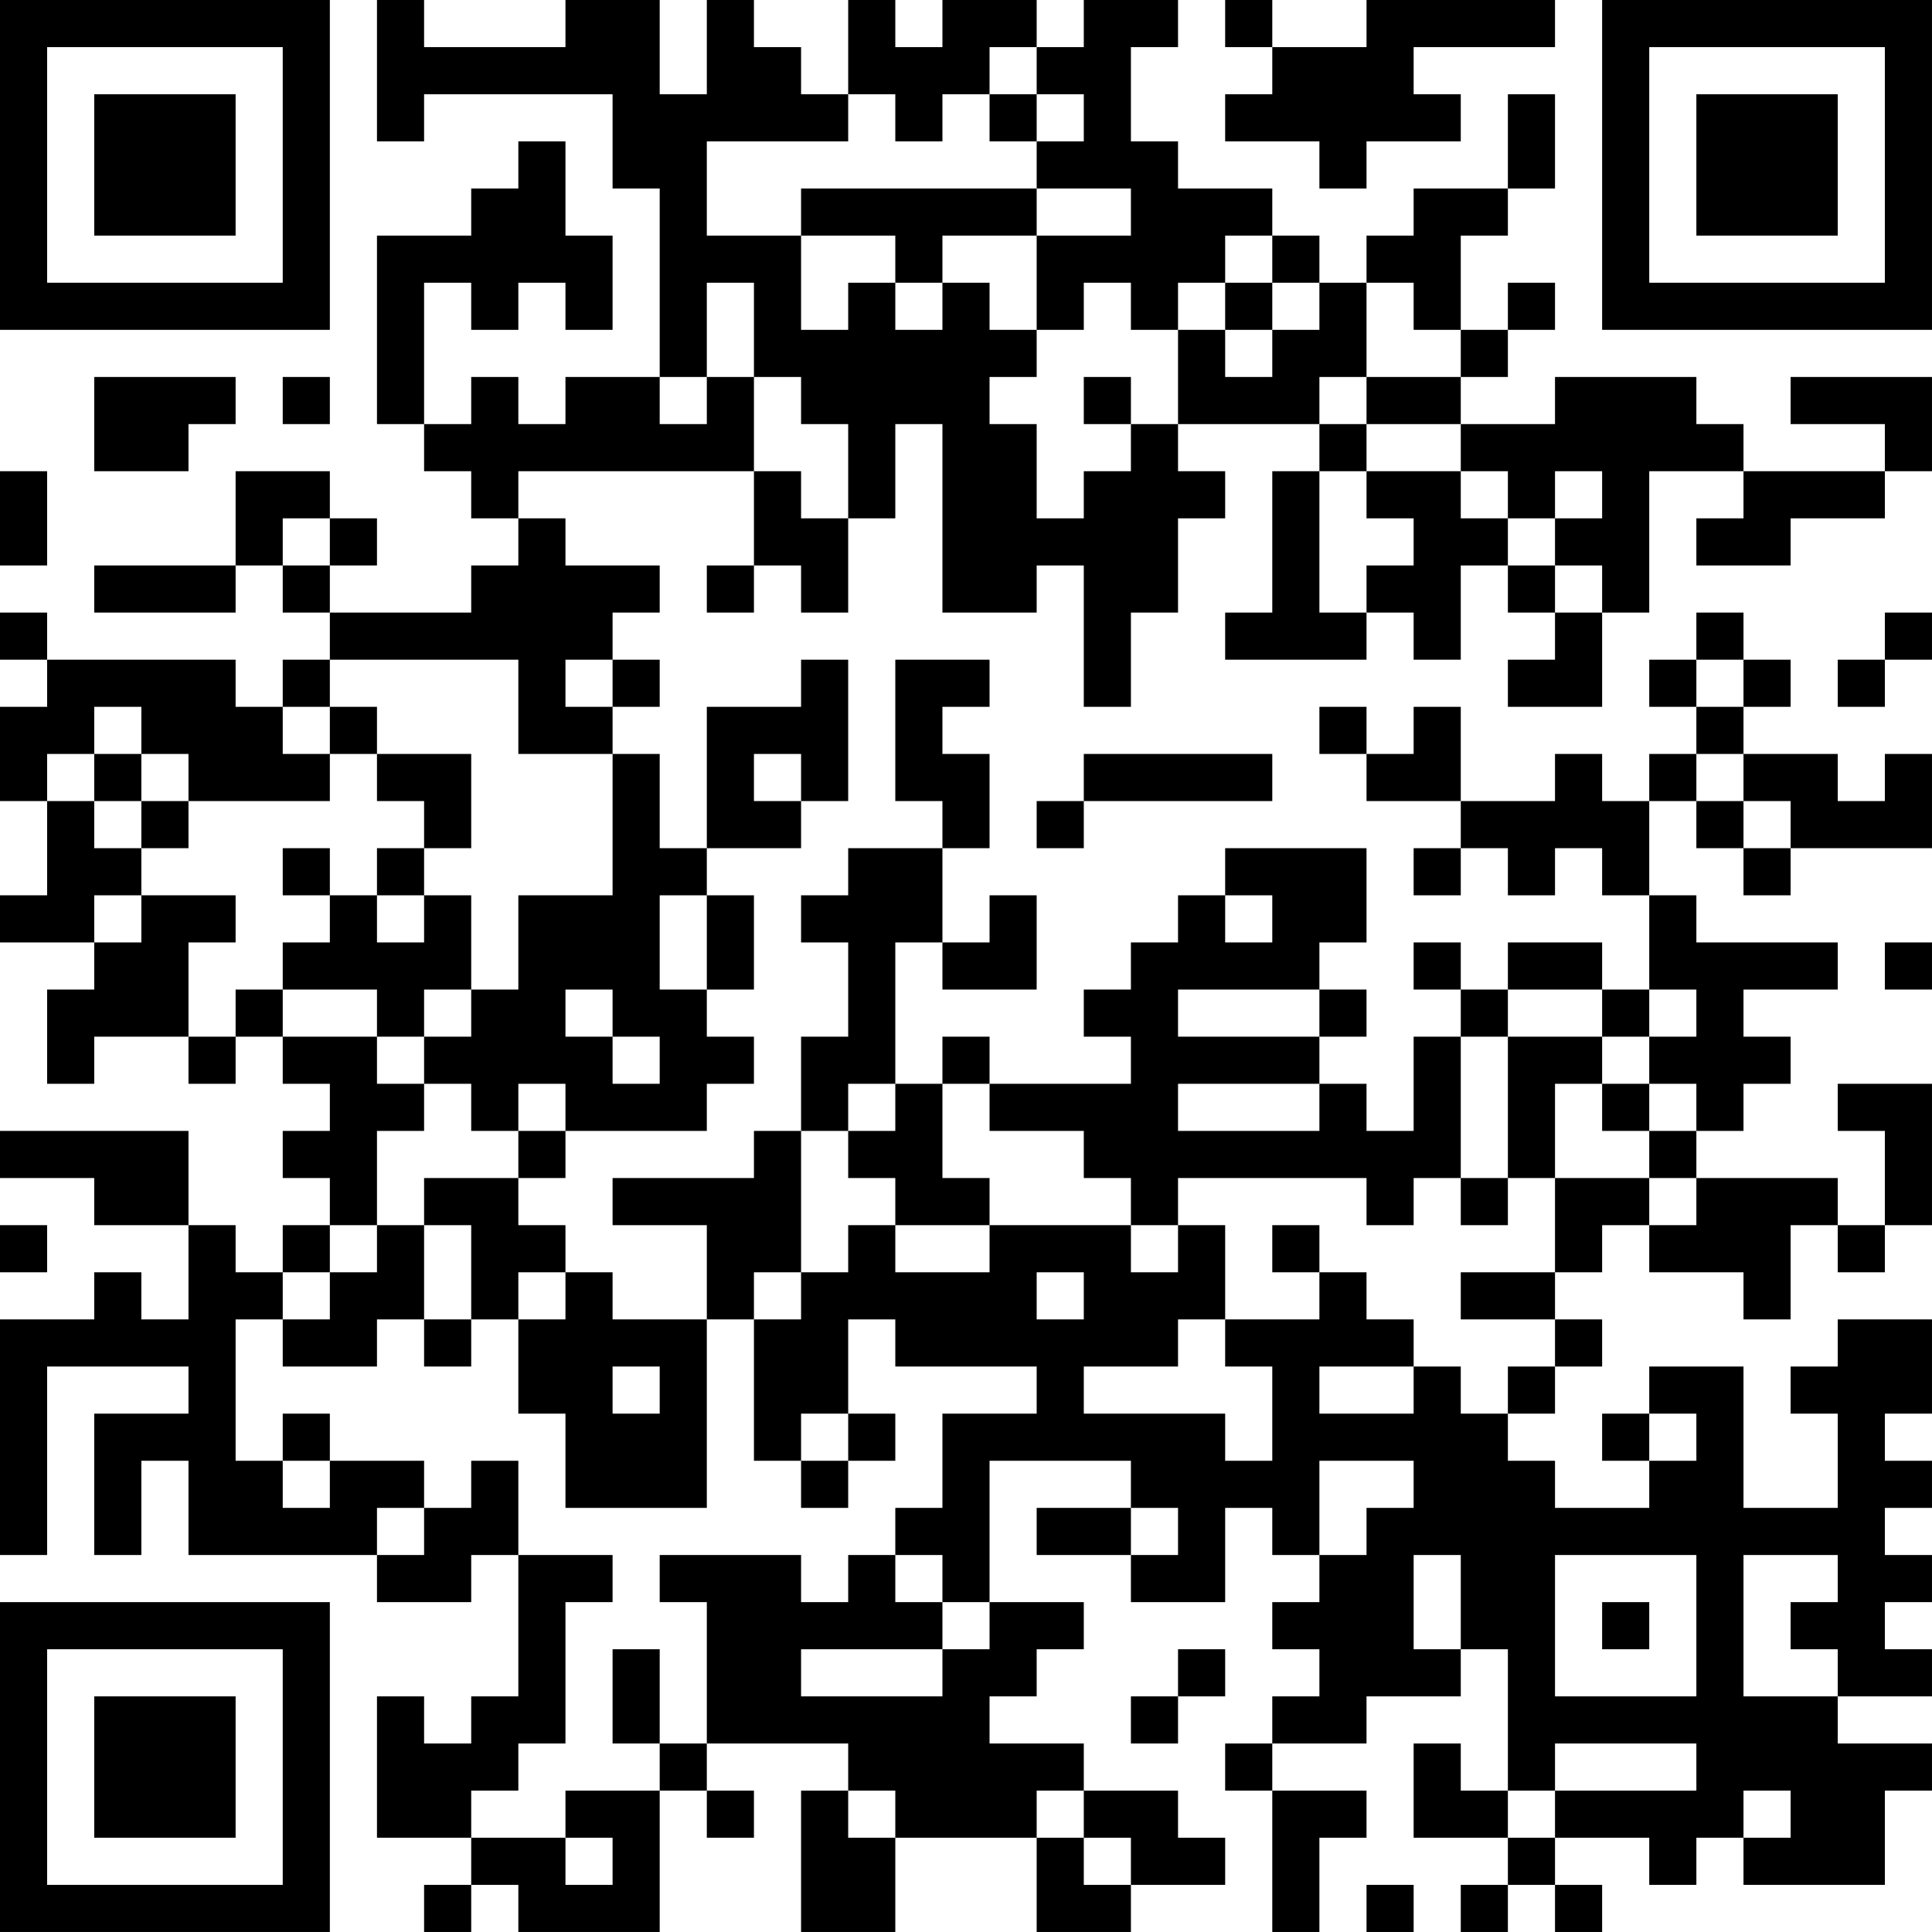 <?xml version="1.0" encoding="UTF-8"?>
<svg xmlns="http://www.w3.org/2000/svg" version="1.1" width="200" height="200" viewBox="0 0 200 200"><rect x="0" y="0" width="200" height="200" fill="#ffffff"/><g transform="scale(4.878)"><g transform="translate(0,0)"><path fill-rule="evenodd" d="M8 0L8 3L9 3L9 2L13 2L13 4L14 4L14 8L12 8L12 9L11 9L11 8L10 8L10 9L9 9L9 6L10 6L10 7L11 7L11 6L12 6L12 7L13 7L13 5L12 5L12 3L11 3L11 4L10 4L10 5L8 5L8 9L9 9L9 10L10 10L10 11L11 11L11 12L10 12L10 13L7 13L7 12L8 12L8 11L7 11L7 10L5 10L5 12L2 12L2 13L5 13L5 12L6 12L6 13L7 13L7 14L6 14L6 15L5 15L5 14L1 14L1 13L0 13L0 14L1 14L1 15L0 15L0 17L1 17L1 19L0 19L0 20L2 20L2 21L1 21L1 23L2 23L2 22L4 22L4 23L5 23L5 22L6 22L6 23L7 23L7 24L6 24L6 25L7 25L7 26L6 26L6 27L5 27L5 26L4 26L4 24L0 24L0 25L2 25L2 26L4 26L4 28L3 28L3 27L2 27L2 28L0 28L0 33L1 33L1 29L4 29L4 30L2 30L2 33L3 33L3 31L4 31L4 33L8 33L8 34L10 34L10 33L11 33L11 36L10 36L10 37L9 37L9 36L8 36L8 39L10 39L10 40L9 40L9 41L10 41L10 40L11 40L11 41L14 41L14 38L15 38L15 39L16 39L16 38L15 38L15 37L18 37L18 38L17 38L17 41L19 41L19 39L22 39L22 41L24 41L24 40L26 40L26 39L25 39L25 38L23 38L23 37L21 37L21 36L22 36L22 35L23 35L23 34L21 34L21 31L24 31L24 32L22 32L22 33L24 33L24 34L26 34L26 32L27 32L27 33L28 33L28 34L27 34L27 35L28 35L28 36L27 36L27 37L26 37L26 38L27 38L27 41L28 41L28 39L29 39L29 38L27 38L27 37L29 37L29 36L31 36L31 35L32 35L32 38L31 38L31 37L30 37L30 39L32 39L32 40L31 40L31 41L32 41L32 40L33 40L33 41L34 41L34 40L33 40L33 39L35 39L35 40L36 40L36 39L37 39L37 40L40 40L40 38L41 38L41 37L39 37L39 36L41 36L41 35L40 35L40 34L41 34L41 33L40 33L40 32L41 32L41 31L40 31L40 30L41 30L41 28L39 28L39 29L38 29L38 30L39 30L39 32L37 32L37 29L35 29L35 30L34 30L34 31L35 31L35 32L33 32L33 31L32 31L32 30L33 30L33 29L34 29L34 28L33 28L33 27L34 27L34 26L35 26L35 27L37 27L37 28L38 28L38 26L39 26L39 27L40 27L40 26L41 26L41 23L39 23L39 24L40 24L40 26L39 26L39 25L36 25L36 24L37 24L37 23L38 23L38 22L37 22L37 21L39 21L39 20L36 20L36 19L35 19L35 17L36 17L36 18L37 18L37 19L38 19L38 18L41 18L41 16L40 16L40 17L39 17L39 16L37 16L37 15L38 15L38 14L37 14L37 13L36 13L36 14L35 14L35 15L36 15L36 16L35 16L35 17L34 17L34 16L33 16L33 17L31 17L31 15L30 15L30 16L29 16L29 15L28 15L28 16L29 16L29 17L31 17L31 18L30 18L30 19L31 19L31 18L32 18L32 19L33 19L33 18L34 18L34 19L35 19L35 21L34 21L34 20L32 20L32 21L31 21L31 20L30 20L30 21L31 21L31 22L30 22L30 24L29 24L29 23L28 23L28 22L29 22L29 21L28 21L28 20L29 20L29 18L26 18L26 19L25 19L25 20L24 20L24 21L23 21L23 22L24 22L24 23L21 23L21 22L20 22L20 23L19 23L19 20L20 20L20 21L22 21L22 19L21 19L21 20L20 20L20 18L21 18L21 16L20 16L20 15L21 15L21 14L19 14L19 17L20 17L20 18L18 18L18 19L17 19L17 20L18 20L18 22L17 22L17 24L16 24L16 25L13 25L13 26L15 26L15 28L13 28L13 27L12 27L12 26L11 26L11 25L12 25L12 24L15 24L15 23L16 23L16 22L15 22L15 21L16 21L16 19L15 19L15 18L17 18L17 17L18 17L18 14L17 14L17 15L15 15L15 18L14 18L14 16L13 16L13 15L14 15L14 14L13 14L13 13L14 13L14 12L12 12L12 11L11 11L11 10L16 10L16 12L15 12L15 13L16 13L16 12L17 12L17 13L18 13L18 11L19 11L19 9L20 9L20 13L22 13L22 12L23 12L23 15L24 15L24 13L25 13L25 11L26 11L26 10L25 10L25 9L28 9L28 10L27 10L27 13L26 13L26 14L29 14L29 13L30 13L30 14L31 14L31 12L32 12L32 13L33 13L33 14L32 14L32 15L34 15L34 13L35 13L35 10L37 10L37 11L36 11L36 12L38 12L38 11L40 11L40 10L41 10L41 8L38 8L38 9L40 9L40 10L37 10L37 9L36 9L36 8L33 8L33 9L31 9L31 8L32 8L32 7L33 7L33 6L32 6L32 7L31 7L31 5L32 5L32 4L33 4L33 2L32 2L32 4L30 4L30 5L29 5L29 6L28 6L28 5L27 5L27 4L25 4L25 3L24 3L24 1L25 1L25 0L23 0L23 1L22 1L22 0L20 0L20 1L19 1L19 0L18 0L18 2L17 2L17 1L16 1L16 0L15 0L15 2L14 2L14 0L12 0L12 1L9 1L9 0ZM26 0L26 1L27 1L27 2L26 2L26 3L28 3L28 4L29 4L29 3L31 3L31 2L30 2L30 1L33 1L33 0L29 0L29 1L27 1L27 0ZM21 1L21 2L20 2L20 3L19 3L19 2L18 2L18 3L15 3L15 5L17 5L17 7L18 7L18 6L19 6L19 7L20 7L20 6L21 6L21 7L22 7L22 8L21 8L21 9L22 9L22 11L23 11L23 10L24 10L24 9L25 9L25 7L26 7L26 8L27 8L27 7L28 7L28 6L27 6L27 5L26 5L26 6L25 6L25 7L24 7L24 6L23 6L23 7L22 7L22 5L24 5L24 4L22 4L22 3L23 3L23 2L22 2L22 1ZM21 2L21 3L22 3L22 2ZM17 4L17 5L19 5L19 6L20 6L20 5L22 5L22 4ZM15 6L15 8L14 8L14 9L15 9L15 8L16 8L16 10L17 10L17 11L18 11L18 9L17 9L17 8L16 8L16 6ZM26 6L26 7L27 7L27 6ZM29 6L29 8L28 8L28 9L29 9L29 10L28 10L28 13L29 13L29 12L30 12L30 11L29 11L29 10L31 10L31 11L32 11L32 12L33 12L33 13L34 13L34 12L33 12L33 11L34 11L34 10L33 10L33 11L32 11L32 10L31 10L31 9L29 9L29 8L31 8L31 7L30 7L30 6ZM2 8L2 10L4 10L4 9L5 9L5 8ZM6 8L6 9L7 9L7 8ZM23 8L23 9L24 9L24 8ZM0 10L0 12L1 12L1 10ZM6 11L6 12L7 12L7 11ZM40 13L40 14L39 14L39 15L40 15L40 14L41 14L41 13ZM7 14L7 15L6 15L6 16L7 16L7 17L4 17L4 16L3 16L3 15L2 15L2 16L1 16L1 17L2 17L2 18L3 18L3 19L2 19L2 20L3 20L3 19L5 19L5 20L4 20L4 22L5 22L5 21L6 21L6 22L8 22L8 23L9 23L9 24L8 24L8 26L7 26L7 27L6 27L6 28L5 28L5 31L6 31L6 32L7 32L7 31L9 31L9 32L8 32L8 33L9 33L9 32L10 32L10 31L11 31L11 33L13 33L13 34L12 34L12 37L11 37L11 38L10 38L10 39L12 39L12 40L13 40L13 39L12 39L12 38L14 38L14 37L15 37L15 34L14 34L14 33L17 33L17 34L18 34L18 33L19 33L19 34L20 34L20 35L17 35L17 36L20 36L20 35L21 35L21 34L20 34L20 33L19 33L19 32L20 32L20 30L22 30L22 29L19 29L19 28L18 28L18 30L17 30L17 31L16 31L16 28L17 28L17 27L18 27L18 26L19 26L19 27L21 27L21 26L24 26L24 27L25 27L25 26L26 26L26 28L25 28L25 29L23 29L23 30L26 30L26 31L27 31L27 29L26 29L26 28L28 28L28 27L29 27L29 28L30 28L30 29L28 29L28 30L30 30L30 29L31 29L31 30L32 30L32 29L33 29L33 28L31 28L31 27L33 27L33 25L35 25L35 26L36 26L36 25L35 25L35 24L36 24L36 23L35 23L35 22L36 22L36 21L35 21L35 22L34 22L34 21L32 21L32 22L31 22L31 25L30 25L30 26L29 26L29 25L25 25L25 26L24 26L24 25L23 25L23 24L21 24L21 23L20 23L20 25L21 25L21 26L19 26L19 25L18 25L18 24L19 24L19 23L18 23L18 24L17 24L17 27L16 27L16 28L15 28L15 32L12 32L12 30L11 30L11 28L12 28L12 27L11 27L11 28L10 28L10 26L9 26L9 25L11 25L11 24L12 24L12 23L11 23L11 24L10 24L10 23L9 23L9 22L10 22L10 21L11 21L11 19L13 19L13 16L11 16L11 14ZM12 14L12 15L13 15L13 14ZM36 14L36 15L37 15L37 14ZM7 15L7 16L8 16L8 17L9 17L9 18L8 18L8 19L7 19L7 18L6 18L6 19L7 19L7 20L6 20L6 21L8 21L8 22L9 22L9 21L10 21L10 19L9 19L9 18L10 18L10 16L8 16L8 15ZM2 16L2 17L3 17L3 18L4 18L4 17L3 17L3 16ZM16 16L16 17L17 17L17 16ZM23 16L23 17L22 17L22 18L23 18L23 17L27 17L27 16ZM36 16L36 17L37 17L37 18L38 18L38 17L37 17L37 16ZM8 19L8 20L9 20L9 19ZM14 19L14 21L15 21L15 19ZM26 19L26 20L27 20L27 19ZM40 20L40 21L41 21L41 20ZM12 21L12 22L13 22L13 23L14 23L14 22L13 22L13 21ZM25 21L25 22L28 22L28 21ZM32 22L32 25L31 25L31 26L32 26L32 25L33 25L33 23L34 23L34 24L35 24L35 23L34 23L34 22ZM25 23L25 24L28 24L28 23ZM0 26L0 27L1 27L1 26ZM8 26L8 27L7 27L7 28L6 28L6 29L8 29L8 28L9 28L9 29L10 29L10 28L9 28L9 26ZM27 26L27 27L28 27L28 26ZM22 27L22 28L23 28L23 27ZM13 29L13 30L14 30L14 29ZM6 30L6 31L7 31L7 30ZM18 30L18 31L17 31L17 32L18 32L18 31L19 31L19 30ZM35 30L35 31L36 31L36 30ZM28 31L28 33L29 33L29 32L30 32L30 31ZM24 32L24 33L25 33L25 32ZM30 33L30 35L31 35L31 33ZM33 33L33 36L36 36L36 33ZM37 33L37 36L39 36L39 35L38 35L38 34L39 34L39 33ZM34 34L34 35L35 35L35 34ZM13 35L13 37L14 37L14 35ZM25 35L25 36L24 36L24 37L25 37L25 36L26 36L26 35ZM33 37L33 38L32 38L32 39L33 39L33 38L36 38L36 37ZM18 38L18 39L19 39L19 38ZM22 38L22 39L23 39L23 40L24 40L24 39L23 39L23 38ZM37 38L37 39L38 39L38 38ZM29 40L29 41L30 41L30 40ZM0 0L0 7L7 7L7 0ZM1 1L1 6L6 6L6 1ZM2 2L2 5L5 5L5 2ZM34 0L34 7L41 7L41 0ZM35 1L35 6L40 6L40 1ZM36 2L36 5L39 5L39 2ZM0 34L0 41L7 41L7 34ZM1 35L1 40L6 40L6 35ZM2 36L2 39L5 39L5 36Z" fill="#000000"/></g></g></svg>
